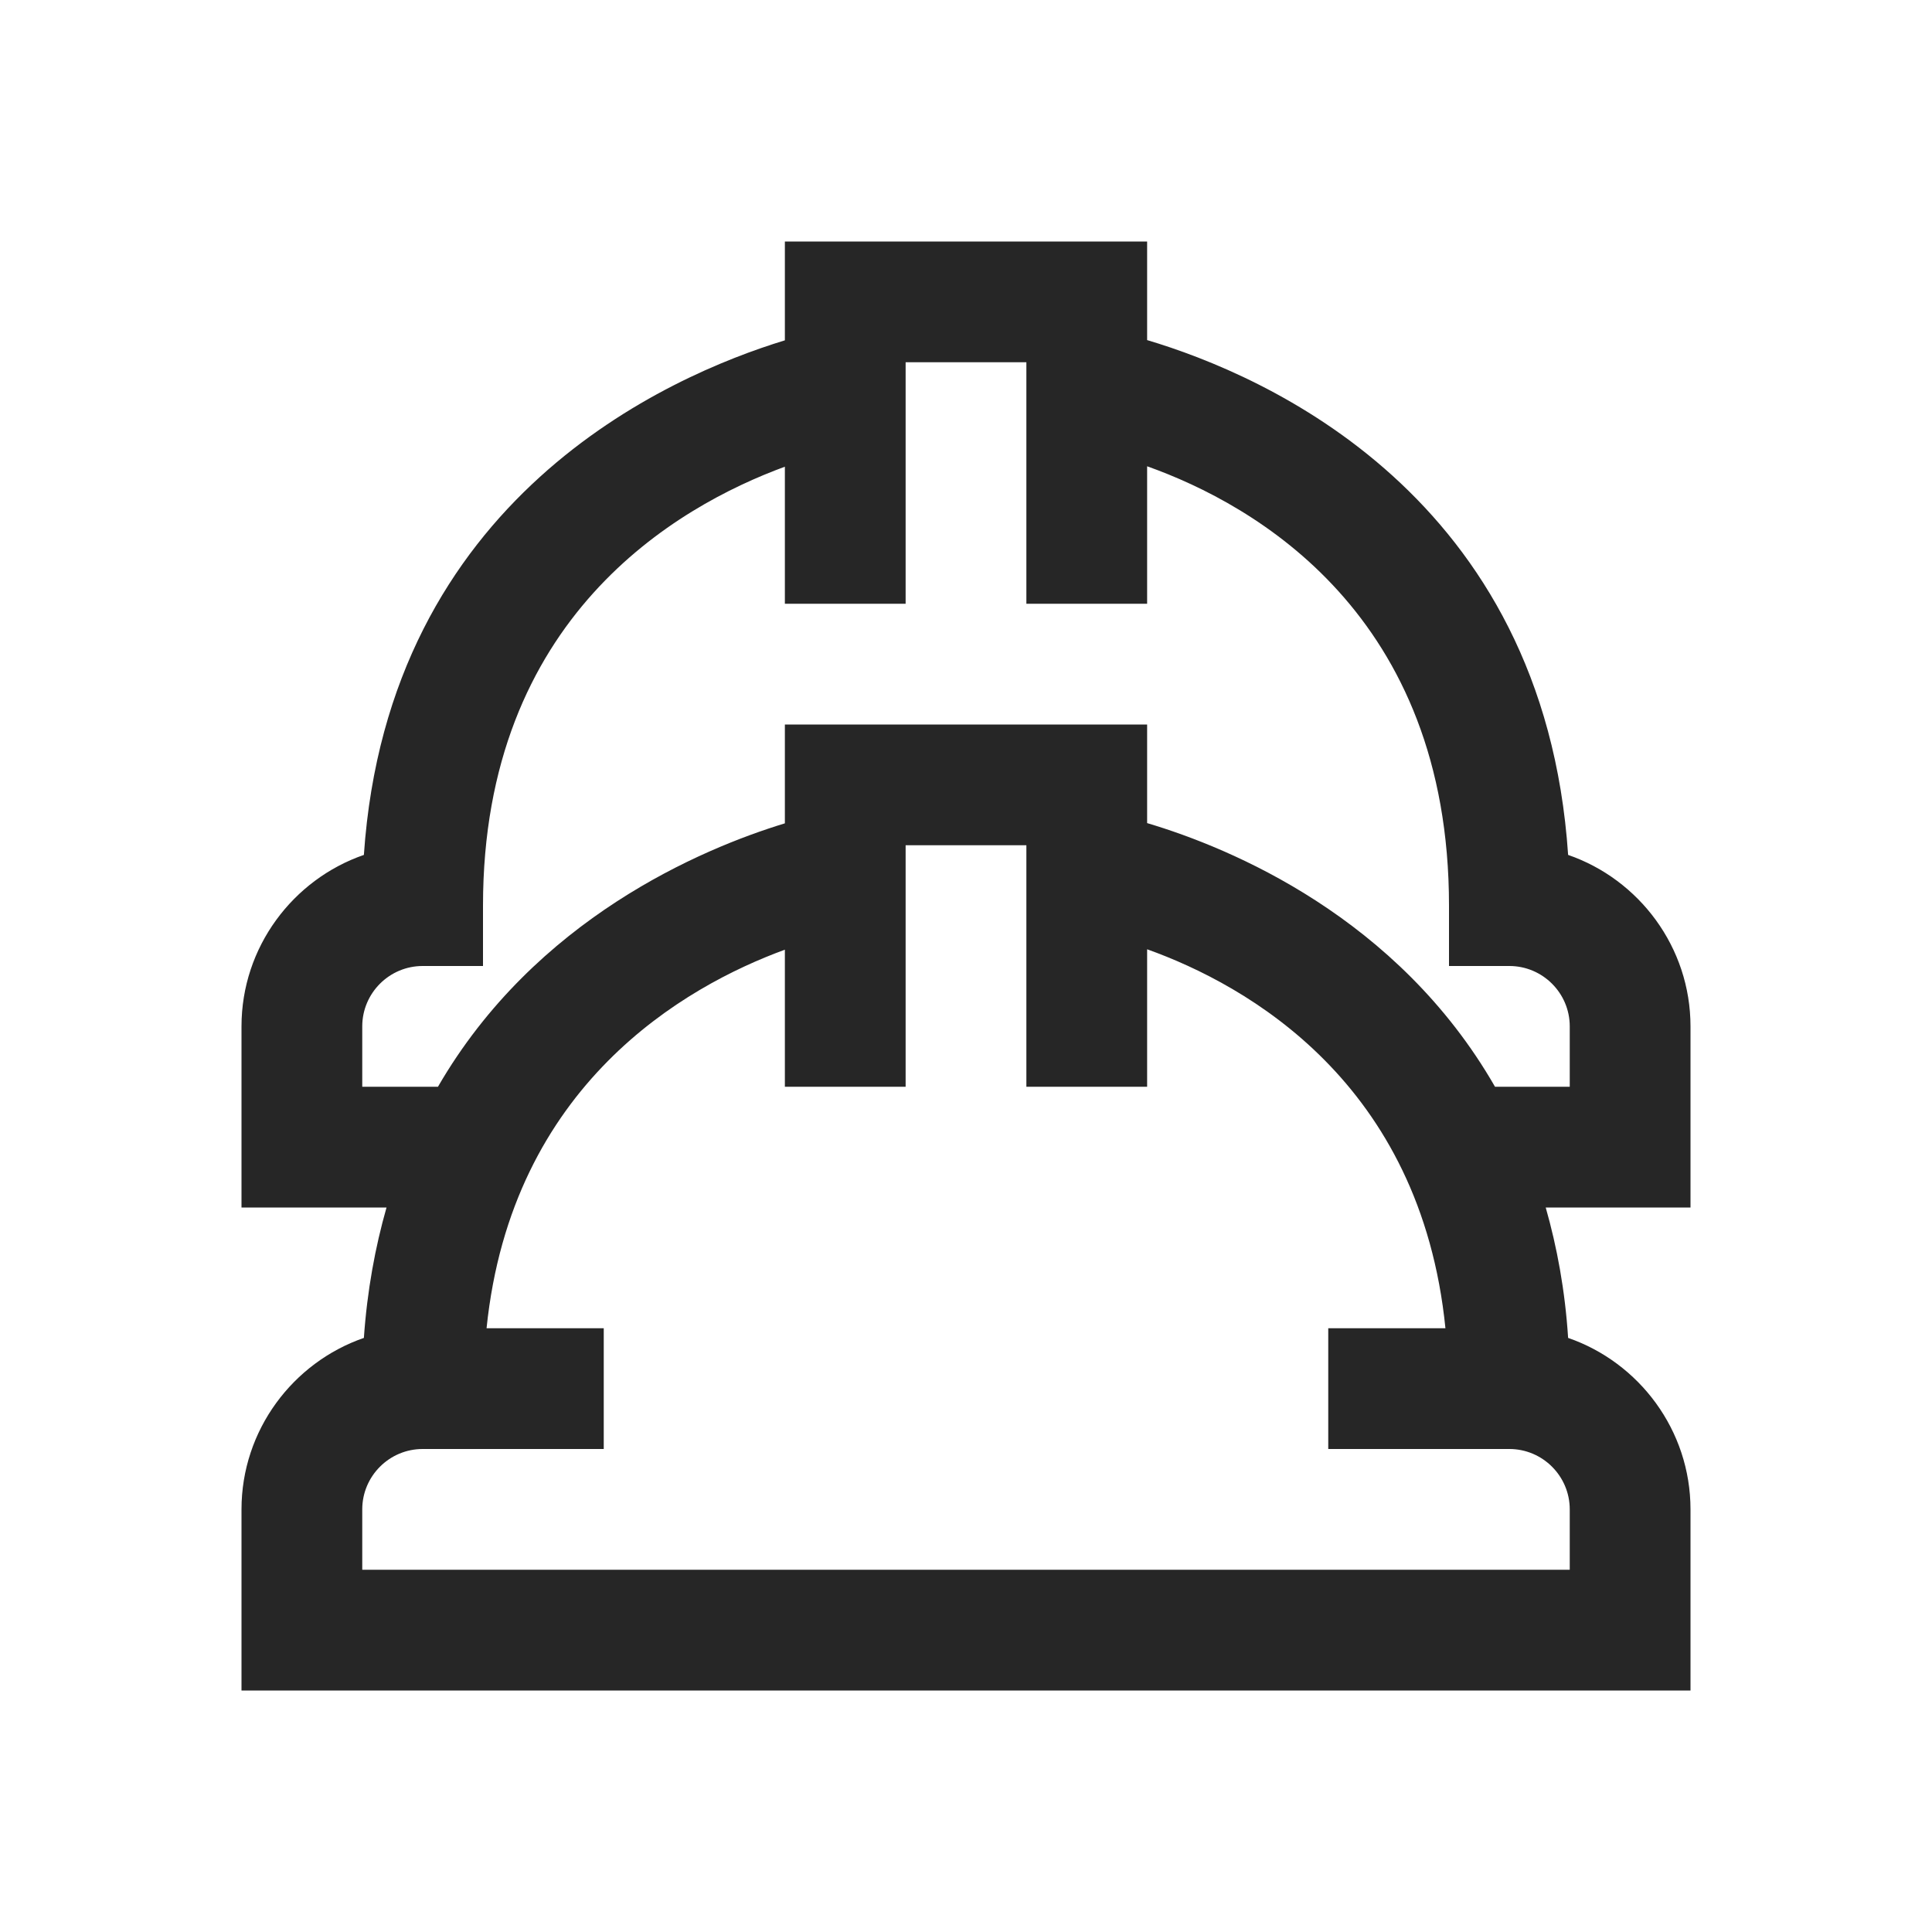 <?xml version="1.0" encoding="UTF-8"?>
<svg xmlns="http://www.w3.org/2000/svg" xmlns:xlink="http://www.w3.org/1999/xlink" viewBox="0 0 32 32" version="1.1" fill="#262626"><g id="surface1" fill="#262626"><path style=" " d="M 28 17 C 28 15.688 27.148 14.566 25.973 14.16 C 25.574 8.203 20.941 6.211 19 5.633 L 19 4 L 13 4 L 13 5.637 C 11.066 6.227 6.43 8.246 6.027 14.16 C 4.852 14.566 4 15.688 4 17 L 4 20 L 6.402 20 C 6.215 20.656 6.082 21.371 6.027 22.16 C 4.852 22.566 4 23.688 4 25 L 4 28 L 28 28 L 28 25 C 28 23.688 27.148 22.566 25.973 22.16 C 25.922 21.371 25.789 20.656 25.602 20 L 28 20 Z M 26 25 L 26 26 L 6 26 L 6 25 C 6 24.449 6.449 24 7 24 L 10 24 L 10 22 L 8.059 22 C 8.473 17.965 11.344 16.336 13 15.73 L 13 18 L 15 18 L 15 14 L 17 14 L 17 18 L 19 18 L 19 15.723 C 20.656 16.316 23.531 17.93 23.941 22 L 22 22 L 22 24 L 25 24 C 25.551 24 26 24.449 26 25 Z M 26 18 L 24.762 18 C 23.152 15.195 20.391 14.047 19 13.633 L 19 12 L 13 12 L 13 13.637 C 11.617 14.059 8.863 15.219 7.254 18 L 6 18 L 6 17 C 6 16.449 6.449 16 7 16 L 8 16 L 8 15 C 8 10.223 11.211 8.387 13 7.73 L 13 10 L 15 10 L 15 6 L 17 6 L 17 10 L 19 10 L 19 7.723 C 20.785 8.359 24 10.18 24 15 L 24 16 L 25 16 C 25.551 16 26 16.449 26 17 Z " fill="#262626"/></g></svg>
